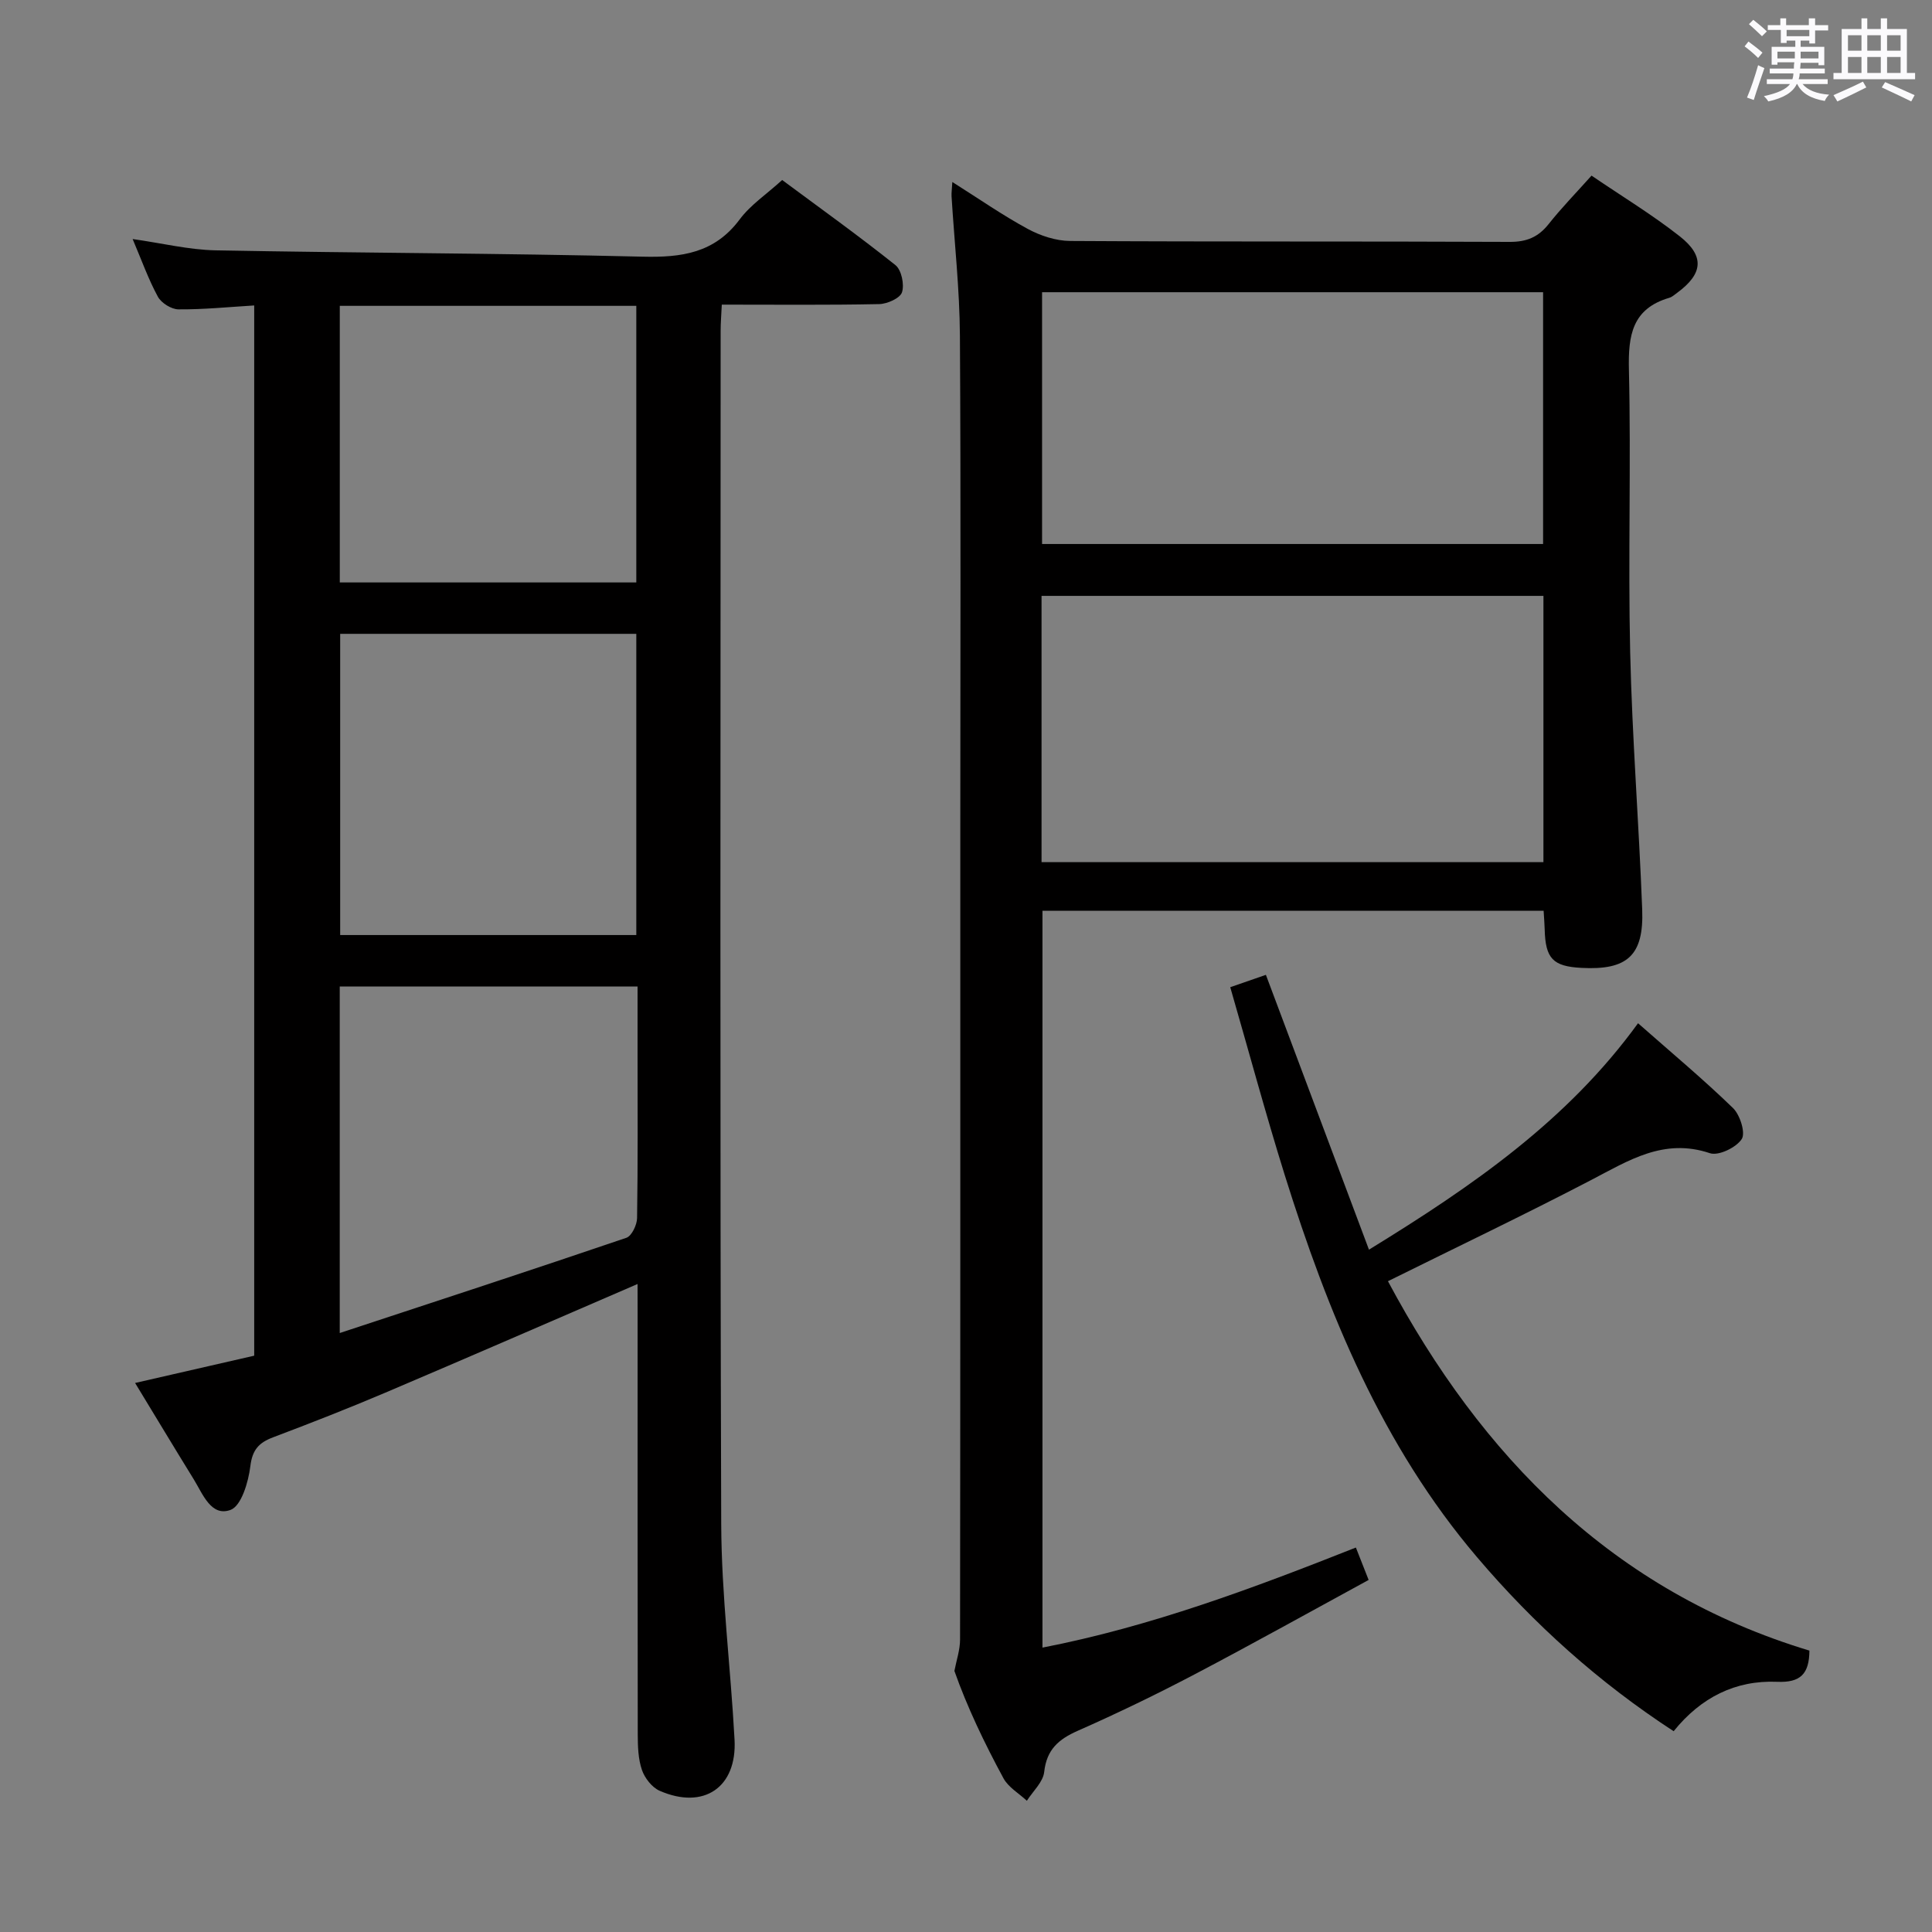 <svg enable-background="new 0 0 400 400" viewBox="0 0 400 400" xmlns="http://www.w3.org/2000/svg"><rect x="0" y="0" width="400" height="400" fill="#808080" stroke="none"/><path d="m361.2 9.6.8-1c.9.7 1.9 1.4 2.9 2.3l-.9 1.1c-1-1-2-1.8-2.8-2.4zm.5 10.6c.9-2.1 1.6-4.3 2.3-6.7.4.2.8.4 1.3.6-.7 2.1-1.5 4.3-2.2 6.6zm.4-15.2.9-.9c1 .8 2 1.6 2.8 2.4l-1 1c-.9-.9-1.8-1.7-2.7-2.5zm12.5-1.2h1.2v1.4h2.7v1.1h-2.7v2.7h-1.2v-.6h-1.8v1.3h4.9v3.8h-1.2v-.5h-3.7c0 .4-.1.9-.1 1.2h5.1v1h-5.2c0 .5-.1.9-.2 1.2h6v1h-5.2c1.1 1.3 2.9 2 5.5 2.2-.4.4-.7.8-.9 1.3-2.9-.5-4.8-1.6-5.7-3.5h-.1c-.8 1.7-2.7 2.9-5.9 3.6-.2-.4-.6-.8-.9-1.1 2.8-.6 4.6-1.4 5.4-2.5h-4.8v-1h5.3c.1-.3.2-.7.2-1.2h-4.9v-1h5c0-.4 0-.8.1-1.3h-3.5v.5h-1.2v-3.7h4.9v-1.3h-1.8v.5h-1.2v-2.7h-2.7v-1h2.6v-1.4h1.2v1.4h4.7v-1.4zm-6.6 8.3h3.6c0-.4 0-.9 0-1.4h-3.6zm1.9-4.6h4.7v-1.3h-4.7zm6.6 3.2h-3.7v1.4h3.7z" fill="#fbfafc"/><path d="m385.3 3.8h1.3v2.2h2.8v-2.2h1.3v2.2h4.1v9.1h1.7v1.3h-16.9v-1.3h1.7v-9.1h4.1v-2.2zm.4 13.1.7 1.2c-1.8.9-3.8 1.9-6 2.9-.2-.4-.5-.8-.8-1.3 2.3-1 4.3-1.9 6.1-2.8zm-3.1-6.4h2.8v-3.2h-2.8zm0 4.6h2.8v-3.3h-2.8zm4-4.6h2.8v-3.2h-2.8zm0 4.6h2.8v-3.3h-2.8zm3.7 1.9c2.1.9 4.1 1.8 6.1 2.7l-.7 1.3c-2.2-1.1-4.2-2-6.1-2.9zm3.2-9.7h-2.8v3.2h2.8v-3.1zm-2.8 7.8h2.8v-3.3h-2.8z" fill="#fbfafc"/><g fill="#010000"><path d="m132 265.84c-17.88 7.72-35.06 15.2-52.3 22.53-7.65 3.25-15.39 6.27-23.16 9.21-2.94 1.11-4.3 2.57-4.71 5.99-.4 3.26-1.86 8.22-4.1 9.04-4.03 1.48-5.76-3.33-7.64-6.37-4.01-6.49-7.93-13.03-12.12-19.91 8.38-1.92 16.39-3.75 24.66-5.65 0-72.35 0-144.59 0-217.44-5.25.32-10.47.85-15.68.81-1.47-.01-3.56-1.32-4.27-2.63-1.96-3.61-3.35-7.53-5.22-11.93 6.14.87 11.65 2.23 17.18 2.34 29.46.56 58.93.59 88.39 1.31 8.1.2 14.91-.73 20.11-7.71 2.24-3.01 5.56-5.21 8.8-8.16 7.85 5.82 15.8 11.52 23.44 17.61 1.26 1 1.89 4.01 1.37 5.63-.39 1.23-3.06 2.42-4.73 2.45-10.65.22-21.31.11-32.58.11-.09 1.97-.24 3.72-.24 5.47-.01 82.3-.15 164.6.12 246.9.05 14.92 1.96 29.82 2.76 44.74.53 9.88-6.37 14.57-15.49 10.59-1.59-.69-3.1-2.62-3.68-4.31-.79-2.29-.86-4.89-.87-7.37-.05-29.15-.03-58.31-.03-87.46-.01-1.82-.01-3.64-.01-5.79zm-61.57-134.61v62.36h61.31c0-20.99 0-41.56 0-62.36-20.49 0-40.72 0-61.31 0zm-.09 73.01v71.75c20.09-6.62 39.76-13.05 59.35-19.72 1.1-.38 2.19-2.67 2.21-4.08.18-11.5.1-23 .1-34.5 0-4.43 0-8.86 0-13.45-20.81 0-40.95 0-61.66 0zm.01-140.92v57.27h61.39c0-19.24 0-38.13 0-57.27-20.49 0-40.72 0-61.39 0z"/><path d="m197.17 37.68c5.5 3.47 10.4 6.89 15.61 9.71 2.63 1.42 5.83 2.48 8.79 2.5 30.33.18 60.65.05 90.98.19 3.52.02 5.93-.98 8.08-3.69 2.67-3.37 5.69-6.46 8.88-10.03 6.3 4.29 12.56 8.08 18.27 12.57 5.21 4.1 4.79 7.76-.5 11.66-.54.39-1.07.89-1.68 1.07-7.68 2.26-8.52 7.77-8.35 14.89.46 19.49-.19 39 .26 58.48.41 17.77 1.82 35.52 2.49 53.29.36 9.53-3.1 12.58-12.58 12.07-5.92-.31-7.46-1.94-7.61-7.99-.03-1.15-.13-2.3-.22-3.84-34.52 0-68.93 0-103.76 0v152.56c22.47-4.37 43.54-12.27 64.89-20.72.82 2.07 1.58 4.02 2.64 6.71-12.05 6.56-23.93 13.19-35.96 19.51-7.94 4.17-16.04 8.09-24.24 11.71-3.99 1.76-6.46 3.89-6.97 8.53-.23 2.1-2.33 3.99-3.59 5.97-1.64-1.53-3.82-2.78-4.84-4.65-3.96-7.31-7.55-14.82-10.16-22.23.41-2.17 1.17-4.34 1.17-6.51.07-55.82.05-111.64.05-167.47 0-34.16.13-68.32-.08-102.48-.06-9.62-1.14-19.22-1.73-28.84-.04-.74.08-1.52.16-2.97zm18.47 140.82h103.91c0-18.54 0-36.76 0-55.13-34.77 0-69.26 0-103.91 0zm.11-65.87h103.73c0-17.53 0-34.75 0-52.13-34.73 0-69.12 0-103.73 0z"/><path d="m254.71 204.39c2.81-.97 5.12-1.78 7.38-2.56 7.11 18.95 14.12 37.65 21.34 56.9 21.5-13.2 41.09-26.73 55.71-46.88 6.86 6.05 13.48 11.57 19.65 17.55 1.47 1.42 2.65 5.17 1.81 6.44-1.14 1.75-4.79 3.51-6.57 2.92-9.57-3.22-16.86 1.53-24.67 5.59-13.69 7.13-27.63 13.79-42 20.91 19.39 36.29 46.56 64.18 87.26 76.48-.04 4.86-1.88 6.66-6.67 6.46-8.64-.37-15.81 3.24-21.44 10.23-15.51-10.11-28.91-22.15-40.72-36.05-19.69-23.16-30.88-50.6-39.81-79.13-3.99-12.79-7.47-25.74-11.27-38.86z"/></g></svg>